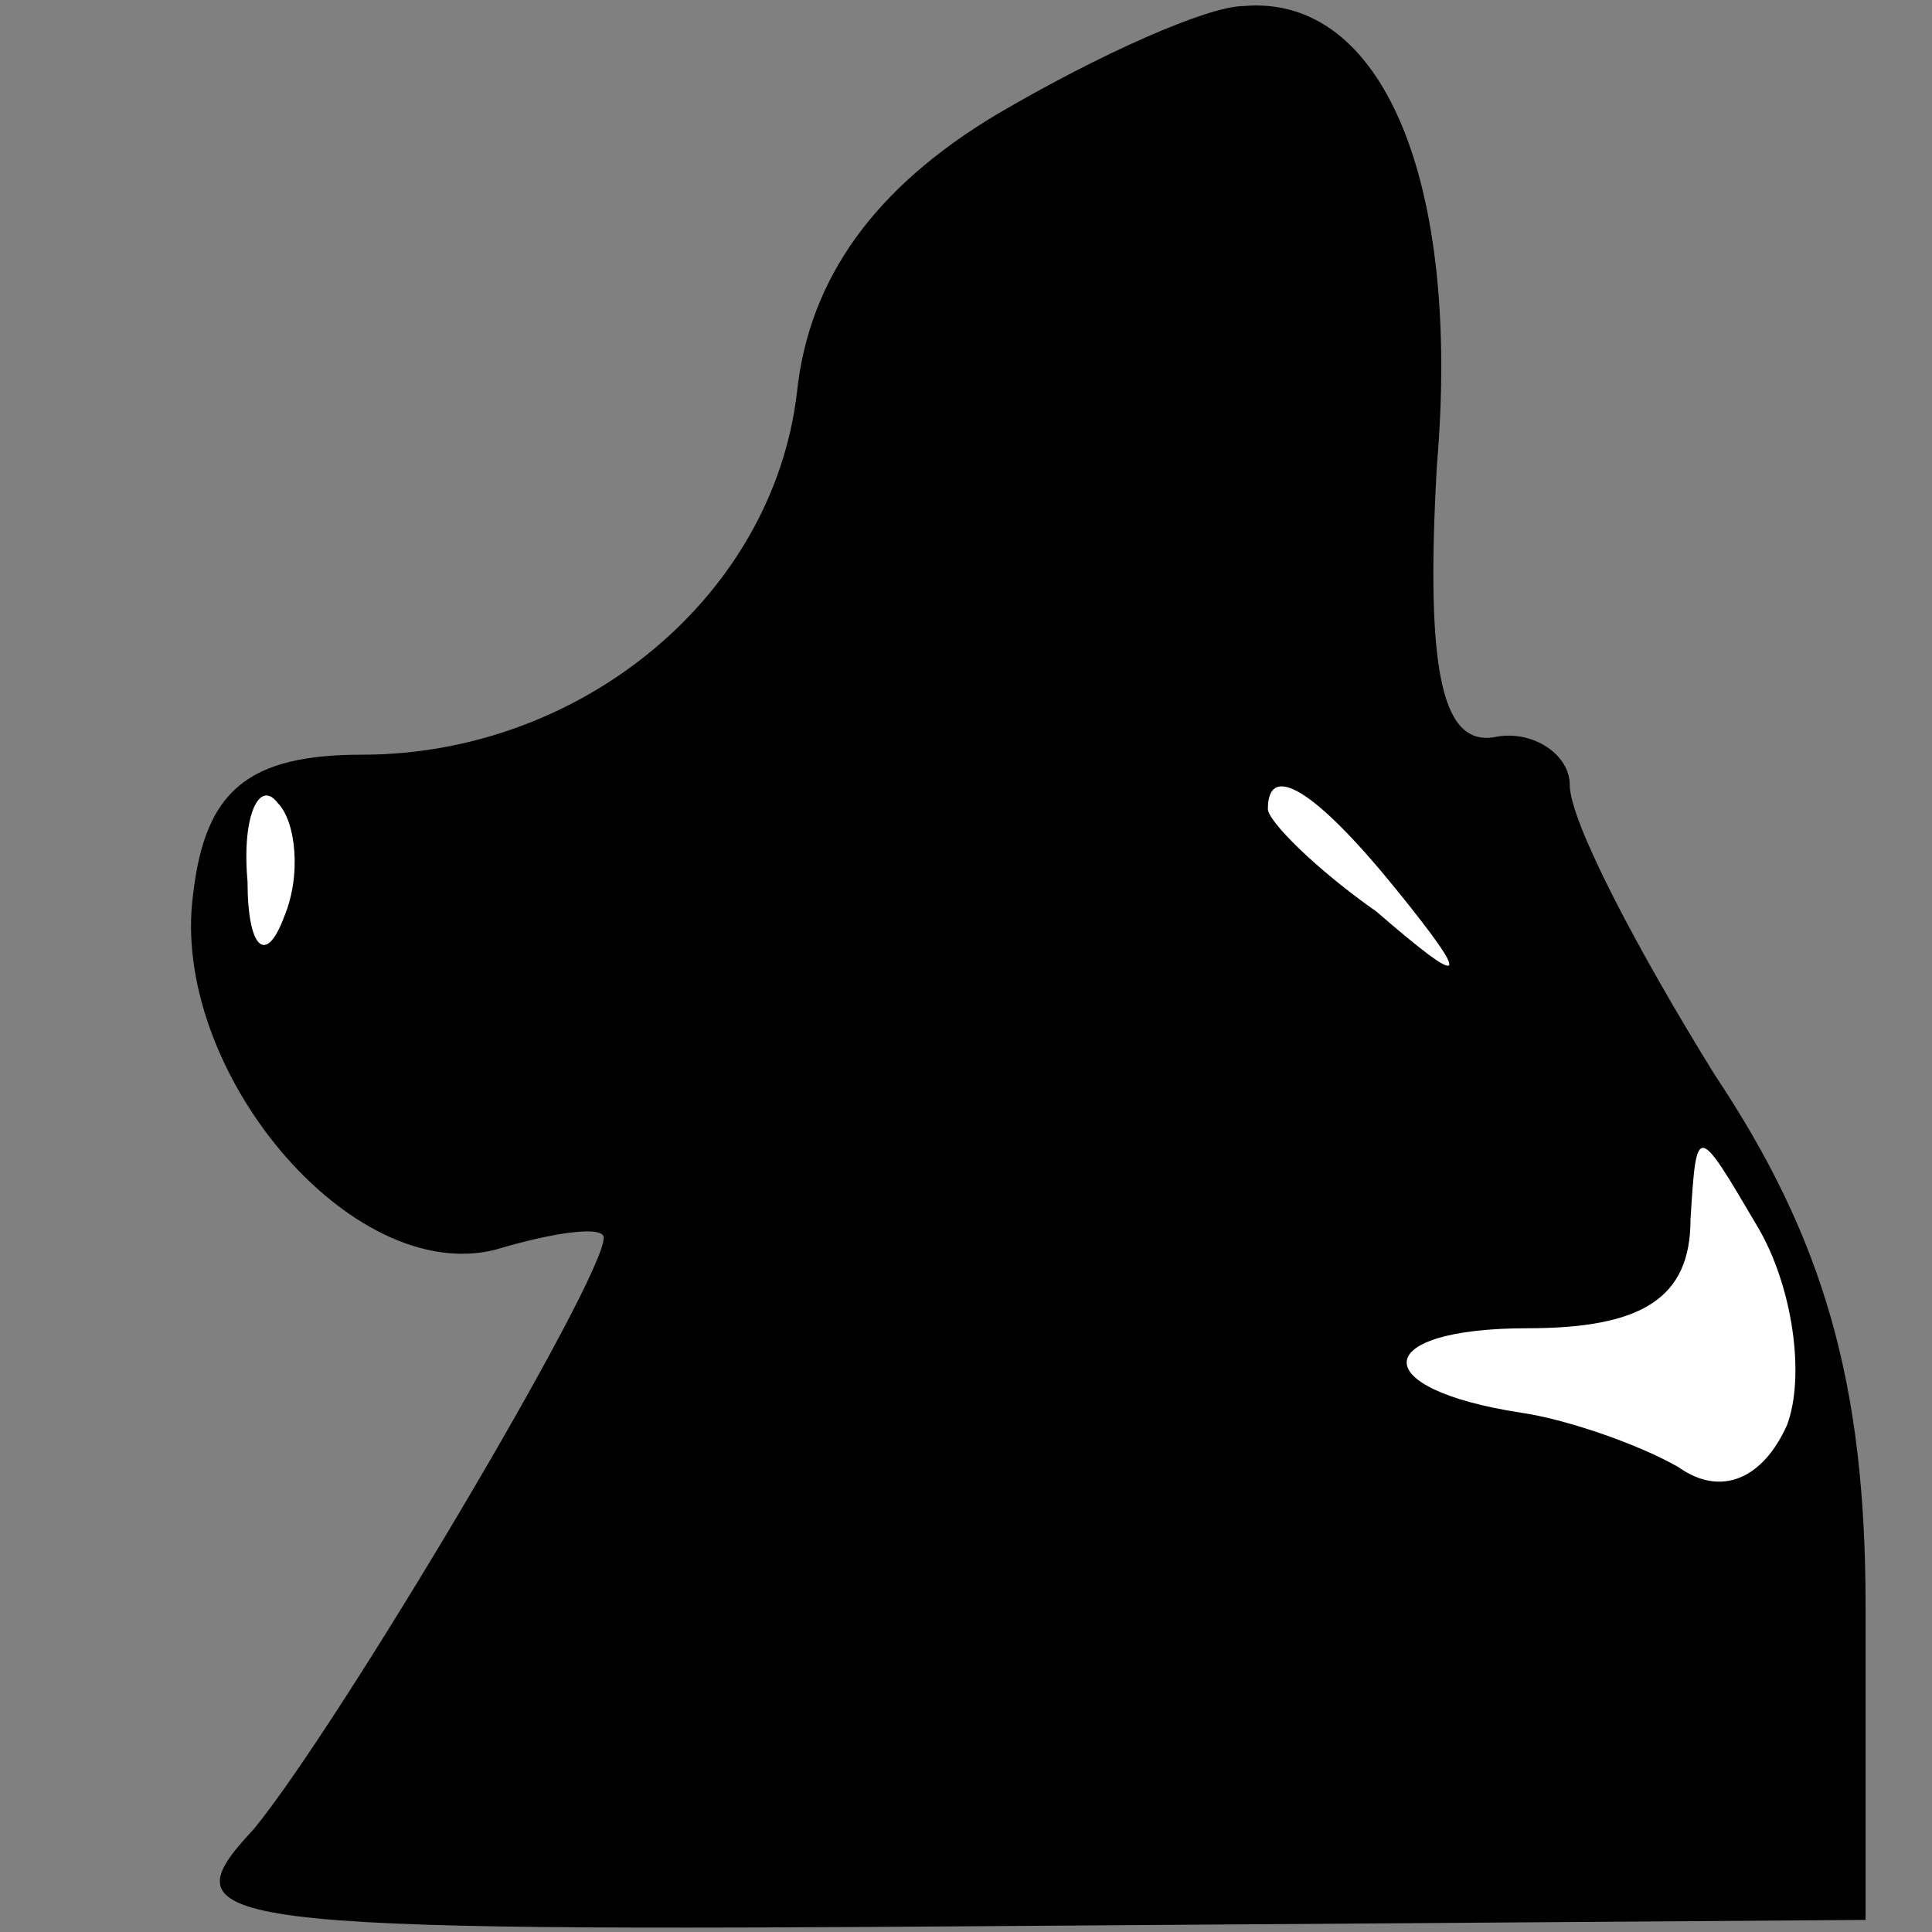 <?xml version="1.0" standalone="no"?>
<!DOCTYPE svg PUBLIC "-//W3C//DTD SVG 20010904//EN"
 "http://www.w3.org/TR/2001/REC-SVG-20010904/DTD/svg10.dtd">
<svg version="1.0" xmlns="http://www.w3.org/2000/svg"
 width="32pt" height="32pt" viewBox="0 0 32 32"
 preserveAspectRatio="xMidYMid meet">
<rect x="0" y="0" width="32" height="32" fill="#808080" stroke="none"/>
<g transform="translate(0,32) scale(0.1,-0.1)"
fill="#000000" stroke="none">
<path fill="#000000" stroke="none" d="M165 301 c-20 -12 -31 -27 -33 -46 -4
-34 -36 -60 -72 -60 -19 0 -26 -6 -28 -23 -4 -29 26 -65 50 -59 10 3 18 4 18
2 0 -7 -44 -81 -58 -98 -15 -16 -8 -17 126 -16 l141 1 0 52 c0 37 -7 61 -25
88 -13 21 -24 42 -24 48 0 5 -6 9 -12 8 -9 -2 -12 10 -10 45 4 47 -9 78 -32
76 -6 0 -24 -8 -41 -18z"/>
<path fill="#ffffff" stroke="none" d="M47 168 c-3 -8 -6 -5 -6 6 -1 11 2 17
5 13 3 -3 4 -12 1 -19z"/>
<path fill="#ffffff" stroke="none" d="M231 173 c13 -16 12 -17 -3 -4 -10 7
-18 15 -18 17 0 8 8 3 21 -13z"/>
<path fill="#ffffff" stroke="none" d="M296 84 c-4 -9 -11 -12 -18 -7 -7 4
-19 8 -26 9 -26 4 -25 14 1 14 19 0 27 5 27 18 1 16 1 16 11 -1 6 -10 8 -25 5
-33z"/>
</g>
</svg>
